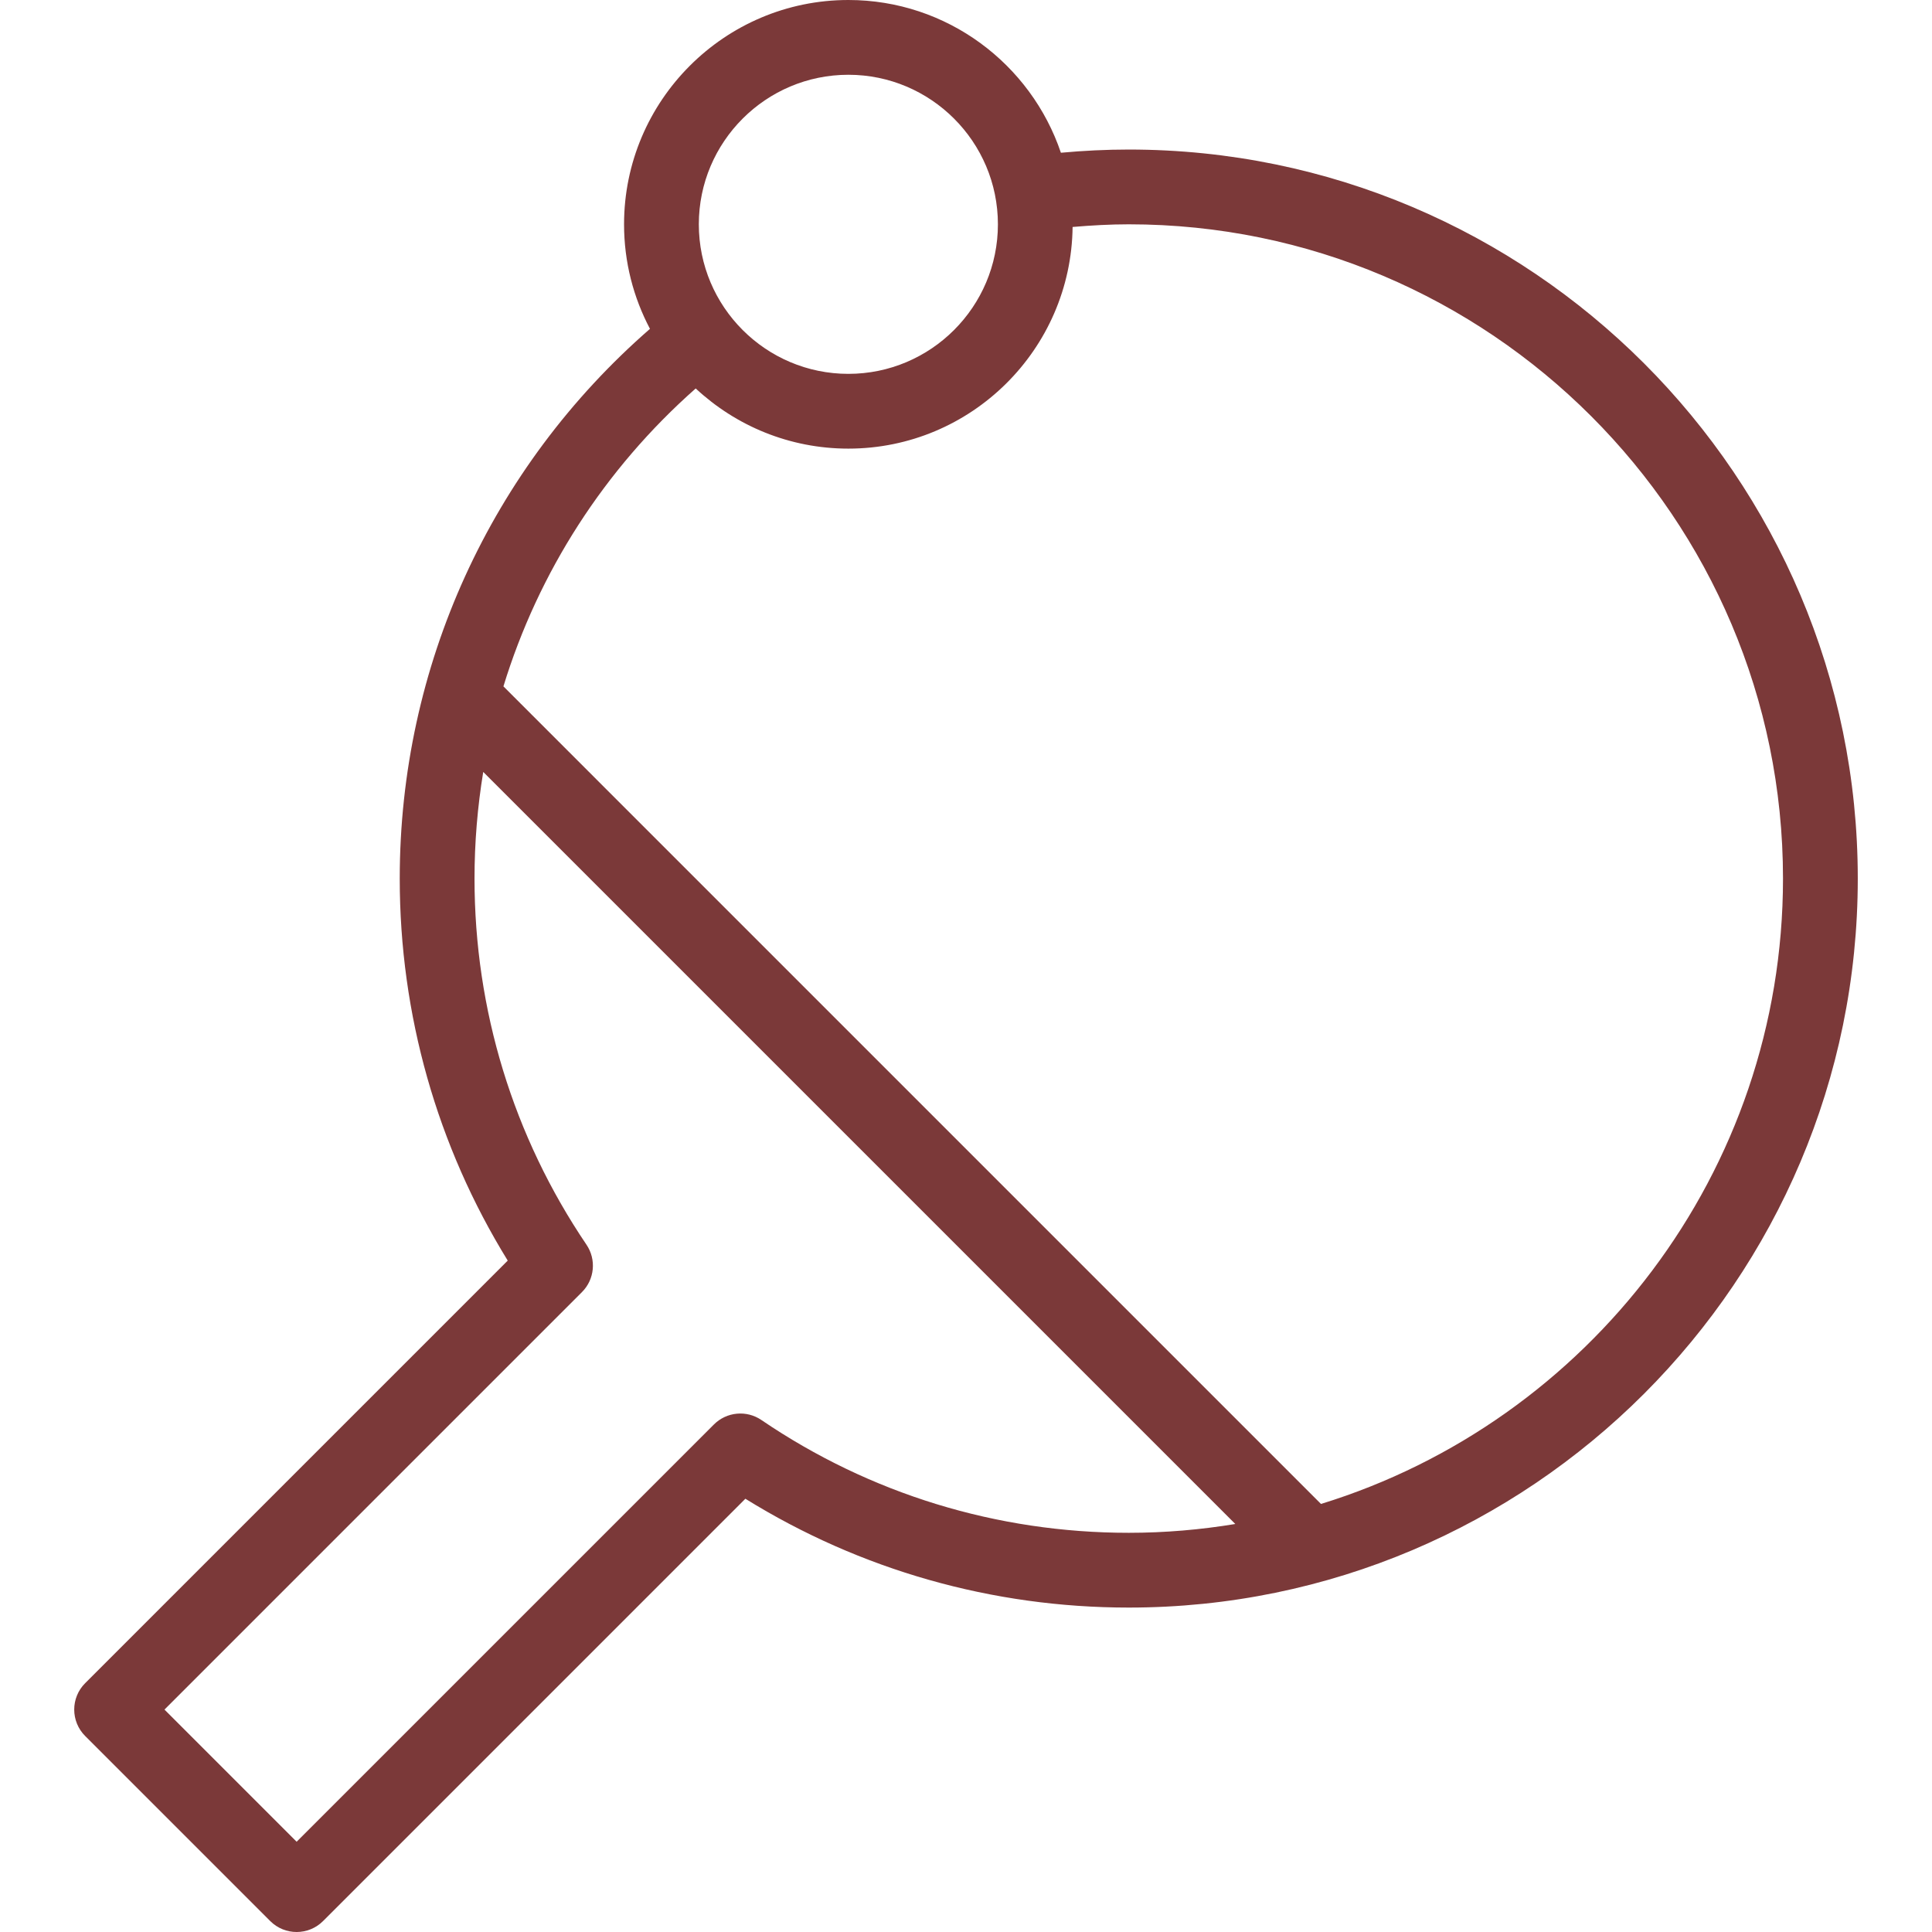 <?xml version="1.0" encoding="iso-8859-1"?>
<!-- Uploaded to: SVG Repo, www.svgrepo.com, Generator: SVG Repo Mixer Tools -->
<svg fill="#7B3939" height="800px" width="800px" version="1.1" id="Layer_1" xmlns="http://www.w3.org/2000/svg" xmlns:xlink="http://www.w3.org/1999/xlink" 
	 viewBox="0 0 512 512" xml:space="preserve">
<g>
	<g>
		<path d="M299.133,39.63c-5.958,0-11.985,0.295-17.982,0.849C273.215,16.976,250.974,0,224.826,0
			c-32.78,0-59.445,26.665-59.445,59.445c0,9.999,2.491,19.423,6.869,27.703c-42.221,36.776-66.315,89.521-66.315,145.679
			c0,36.002,9.869,70.833,28.619,101.243L22.573,446.053c-3.87,3.87-3.87,10.14,0,14.01l49.035,49.035
			c1.935,1.935,4.47,2.903,7.005,2.903s5.07-0.968,7.005-2.903l111.915-111.915c30.487,18.896,65.444,28.842,101.601,28.842
			c106.526,0,193.197-86.672,193.197-193.197S405.658,39.63,299.133,39.63z M224.826,19.815c21.857,0,39.63,17.774,39.63,39.63
			c0,21.857-17.774,39.63-39.63,39.63c-21.857,0-39.63-17.773-39.63-39.63C185.196,37.589,202.969,19.815,224.826,19.815z
			 M299.133,406.21c-34.928,0-68.598-10.333-97.363-29.897c-3.919-2.67-9.211-2.177-12.578,1.19L78.612,488.082l-35.025-35.025
			L154.225,342.42c3.357-3.357,3.86-8.621,1.2-12.559c-19.409-28.697-29.674-62.251-29.674-97.034c0-9.557,0.793-19,2.312-28.259
			L327.37,403.873C318.174,405.387,308.75,406.21,299.133,406.21z M350.076,398.561L133.413,181.896
			c9.262-30.226,26.716-57.539,50.955-78.951c10.619,9.884,24.839,15.945,40.457,15.945c32.543,0,59.044-26.283,59.426-58.739
			c4.971-0.423,9.954-0.706,14.881-0.706c95.602,0,173.382,77.78,173.382,173.382C472.515,310.707,420.894,376.748,350.076,398.561z
			"/>
	</g>
</g>
</svg>